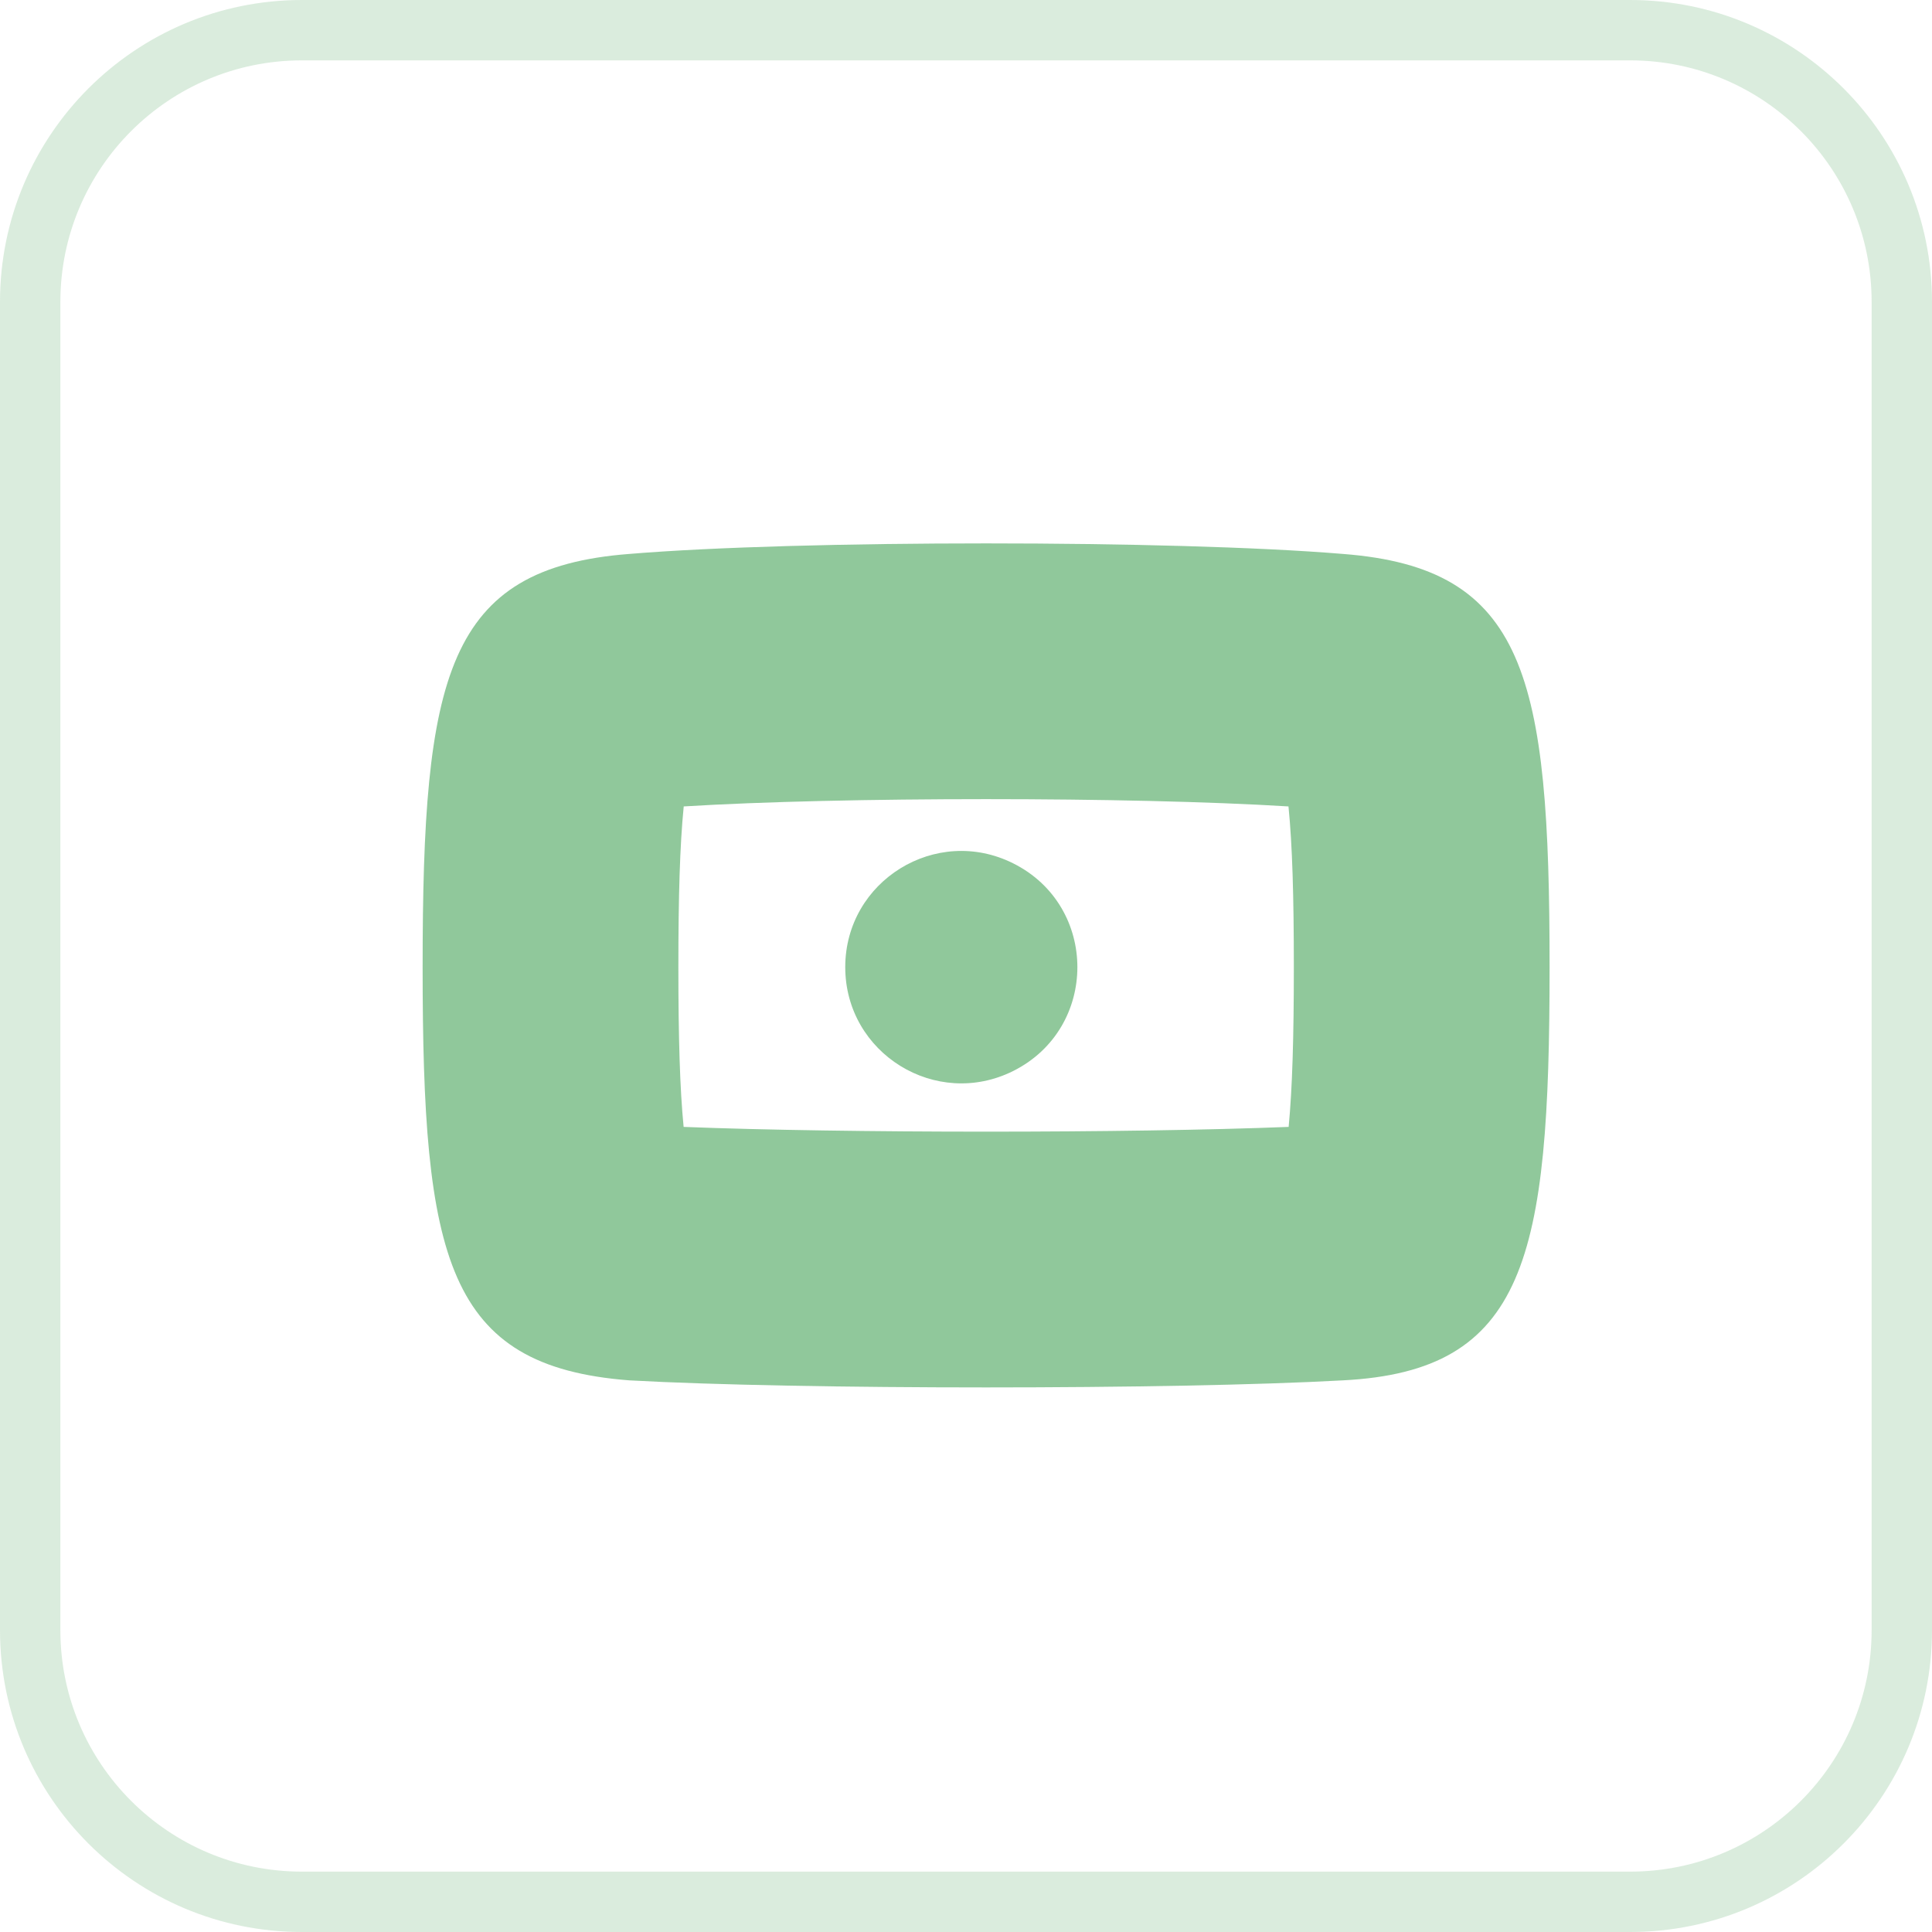 <svg width="32" height="32" viewBox="0 0 32 32" fill="none" xmlns="http://www.w3.org/2000/svg">
<path fill-rule="evenodd" clip-rule="evenodd" d="M5 0H27C29.761 0 32 2.239 32 5V27C32 29.761 29.761 32 27 32H5C2.239 32 0 29.761 0 27V5C0 2.239 2.239 0 5 0ZM5 1C2.791 1 1 2.791 1 5V27C1 29.209 2.791 31 5 31H27C29.209 31 31 29.209 31 27V5C31 2.791 29.209 1 27 1H5Z" fill="#46A358" fill-opacity="0.2"/>
<path fill-rule="evenodd" clip-rule="evenodd" d="M22.165 13.43L22.168 13.431C22.168 13.431 22.168 13.431 22.167 13.43C22.166 13.43 22.166 13.43 22.165 13.43ZM11.324 13.357C13.918 13.196 18.748 13.196 21.341 13.357L21.342 13.364C21.405 13.997 21.43 14.841 21.43 16.019C21.43 17.182 21.405 18.027 21.344 18.665C18.696 18.77 13.971 18.77 11.323 18.665C11.261 18.033 11.236 17.191 11.236 16.019C11.236 14.841 11.261 13.997 11.324 13.364L11.324 13.357ZM22.242 18.611C22.242 18.611 22.241 18.611 22.237 18.612L22.242 18.611ZM10.498 18.608L10.501 18.608C10.499 18.608 10.498 18.608 10.498 18.608ZM7 16.019C7 20.841 7.389 22.63 10.422 22.863C13.222 23.019 19.444 23.019 22.244 22.863C25.277 22.708 25.666 20.841 25.666 16.019C25.666 11.197 25.277 9.408 22.244 9.175C19.444 8.942 13.222 8.942 10.422 9.175C7.389 9.408 7 11.197 7 16.019ZM10.498 13.431C10.498 13.431 10.499 13.43 10.501 13.43L10.498 13.431ZM16.782 17.739C15.504 18.378 14 17.448 14 16.019C14 14.59 15.504 13.66 16.782 14.3C18.199 15.008 18.199 17.03 16.782 17.739Z" fill="#46A358" fill-opacity="0.6"/>
</svg>
